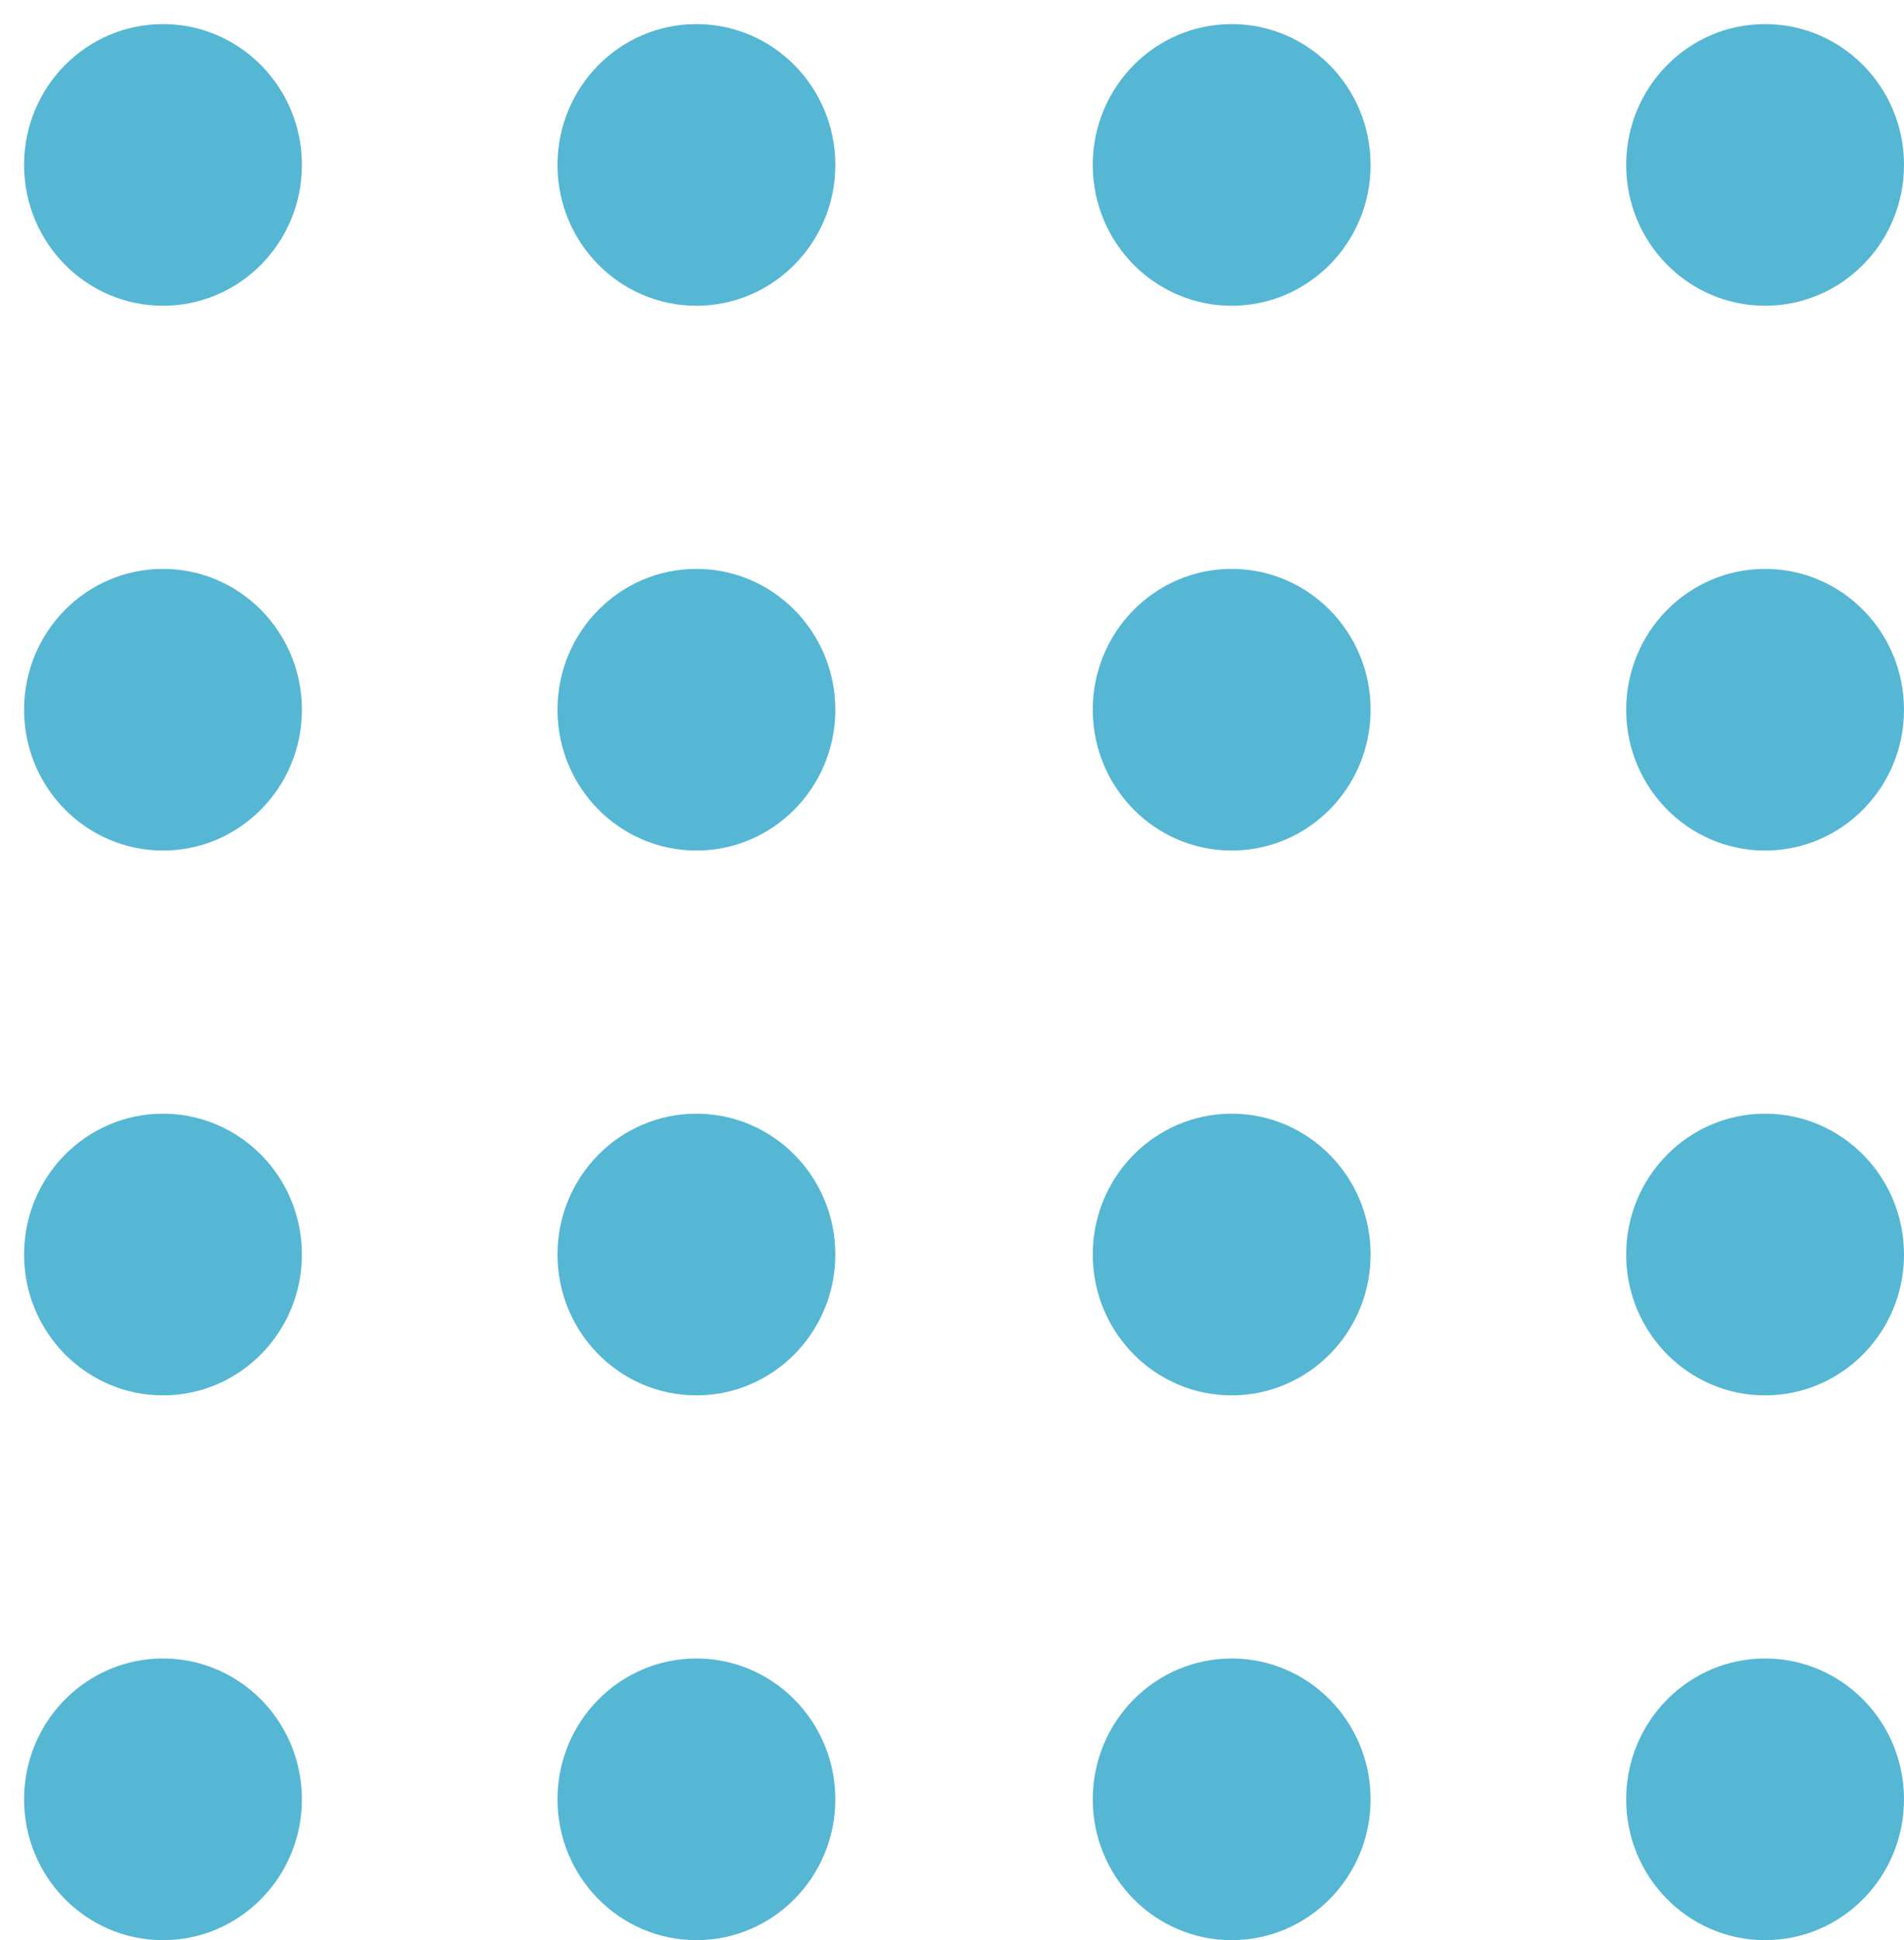 <?xml version="1.0" encoding="utf-8"?>
<!-- Generator: Adobe Illustrator 23.0.1, SVG Export Plug-In . SVG Version: 6.00 Build 0)  -->
<svg version="1.1" id="Layer_1" xmlns="http://www.w3.org/2000/svg" xmlns:xlink="http://www.w3.org/1999/xlink" x="0px" y="0px"
	 viewBox="0 0 102.8 104.7" style="enable-background:new 0 0 102.8 104.7;" xml:space="preserve">
<style type="text/css">
	.st0{fill:#55B7D3;}
</style>
<ellipse class="st0" cx="8.8" cy="8.9" rx="7.5" ry="7.6"/>
<ellipse class="st0" cx="37.6" cy="8.9" rx="7.5" ry="7.6"/>
<ellipse class="st0" cx="66.5" cy="8.9" rx="7.5" ry="7.6"/>
<ellipse class="st0" cx="95.3" cy="8.9" rx="7.5" ry="7.6"/>
<ellipse class="st0" cx="8.8" cy="38.3" rx="7.5" ry="7.6"/>
<ellipse class="st0" cx="37.6" cy="38.3" rx="7.5" ry="7.6"/>
<ellipse class="st0" cx="66.5" cy="38.3" rx="7.5" ry="7.6"/>
<ellipse class="st0" cx="95.3" cy="38.3" rx="7.5" ry="7.6"/>
<ellipse class="st0" cx="8.8" cy="67.7" rx="7.5" ry="7.6"/>
<ellipse class="st0" cx="37.6" cy="67.7" rx="7.5" ry="7.6"/>
<ellipse class="st0" cx="66.5" cy="67.7" rx="7.5" ry="7.6"/>
<ellipse class="st0" cx="95.3" cy="67.7" rx="7.5" ry="7.6"/>
<ellipse class="st0" cx="8.8" cy="97.1" rx="7.5" ry="7.6"/>
<ellipse class="st0" cx="37.6" cy="97.1" rx="7.5" ry="7.6"/>
<ellipse class="st0" cx="66.5" cy="97.1" rx="7.5" ry="7.6"/>
<ellipse class="st0" cx="95.3" cy="97.1" rx="7.5" ry="7.6"/>
</svg>
